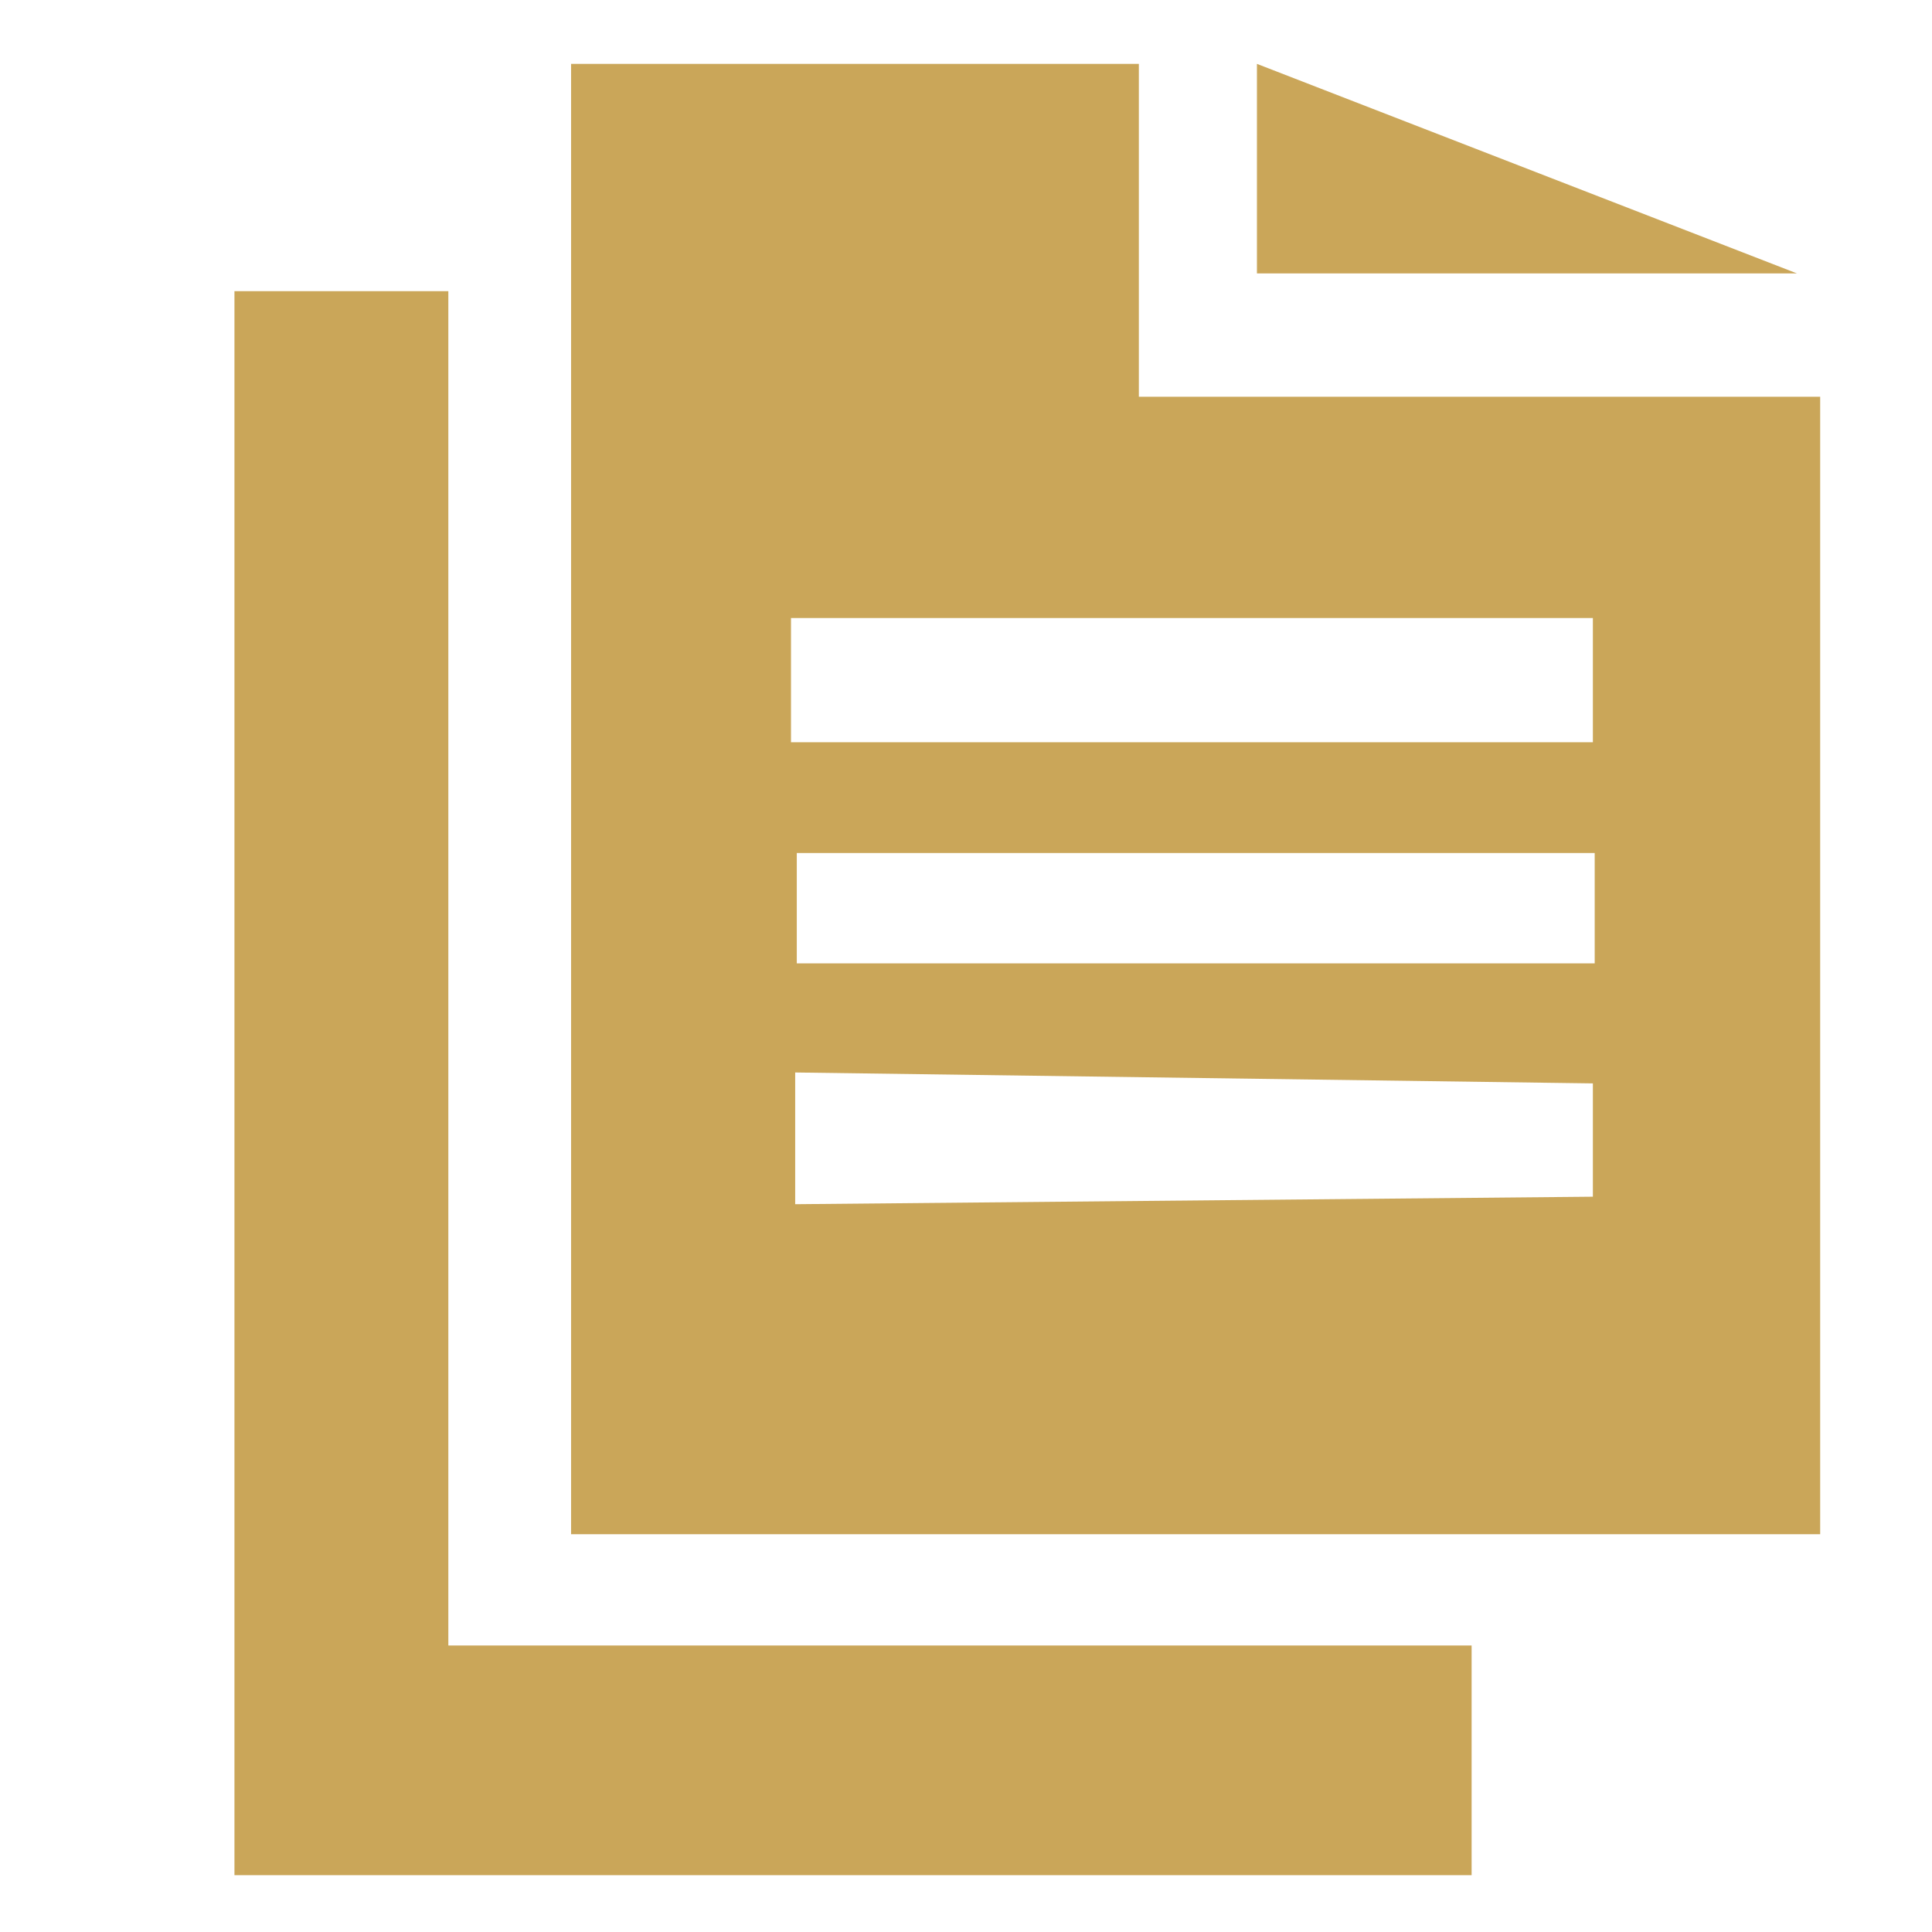 <!DOCTYPE svg PUBLIC "-//W3C//DTD SVG 1.1//EN" "http://www.w3.org/Graphics/SVG/1.1/DTD/svg11.dtd">
<!-- Uploaded to: SVG Repo, www.svgrepo.com, Transformed by: SVG Repo Mixer Tools -->
<svg width="64px" height="64px" viewBox="0 -0.5 17 17" version="1.1" xmlns="http://www.w3.org/2000/svg" xmlns:xlink="http://www.w3.org/1999/xlink" class="si-glyph si-glyph-document-copy" fill="#CAA659">
<g id="SVGRepo_bgCarrier" stroke-width="0"/>
<g id="SVGRepo_tracerCarrier" stroke-linecap="round" stroke-linejoin="round"/>
<g id="SVGRepo_iconCarrier"> <title>1087</title> <defs> </defs> <g stroke="none" stroke-width="1" fill="none" fill-rule="evenodd"> <g transform="translate(2, 0)" fill="#CAA659"> <g transform="translate(3, 0)"> <path d="M5.021,0.062 L0.025,0.062 L0.025,13 L11.016,13 L11.016,2.991 L5.021,2.991 L5.021,0.062 Z M1.997,10.096 L1.997,8.937 L9.016,9.033 L9.016,10.03 L1.997,10.096 Z M2.011,7.977 L2.011,7.006 L9.032,7.006 L9.032,7.977 L2.011,7.977 Z M9.016,6.031 L1.96,6.031 L1.96,4.938 L9.016,4.938 L9.016,6.031 Z" class="si-glyph-fill"> </path> <path d="M6.06,0.062 L6.06,1.906 L10.812,1.906 L6.06,0.062 Z" class="si-glyph-fill"> </path> </g> <path d="M0.063,2.062 L0.063,16 L10.949,16 L10.949,13.979 L1.945,13.979 L1.945,2.062 L0.063,2.062 Z" class="si-glyph-fill"> </path> </g> </g> </g>
</svg>